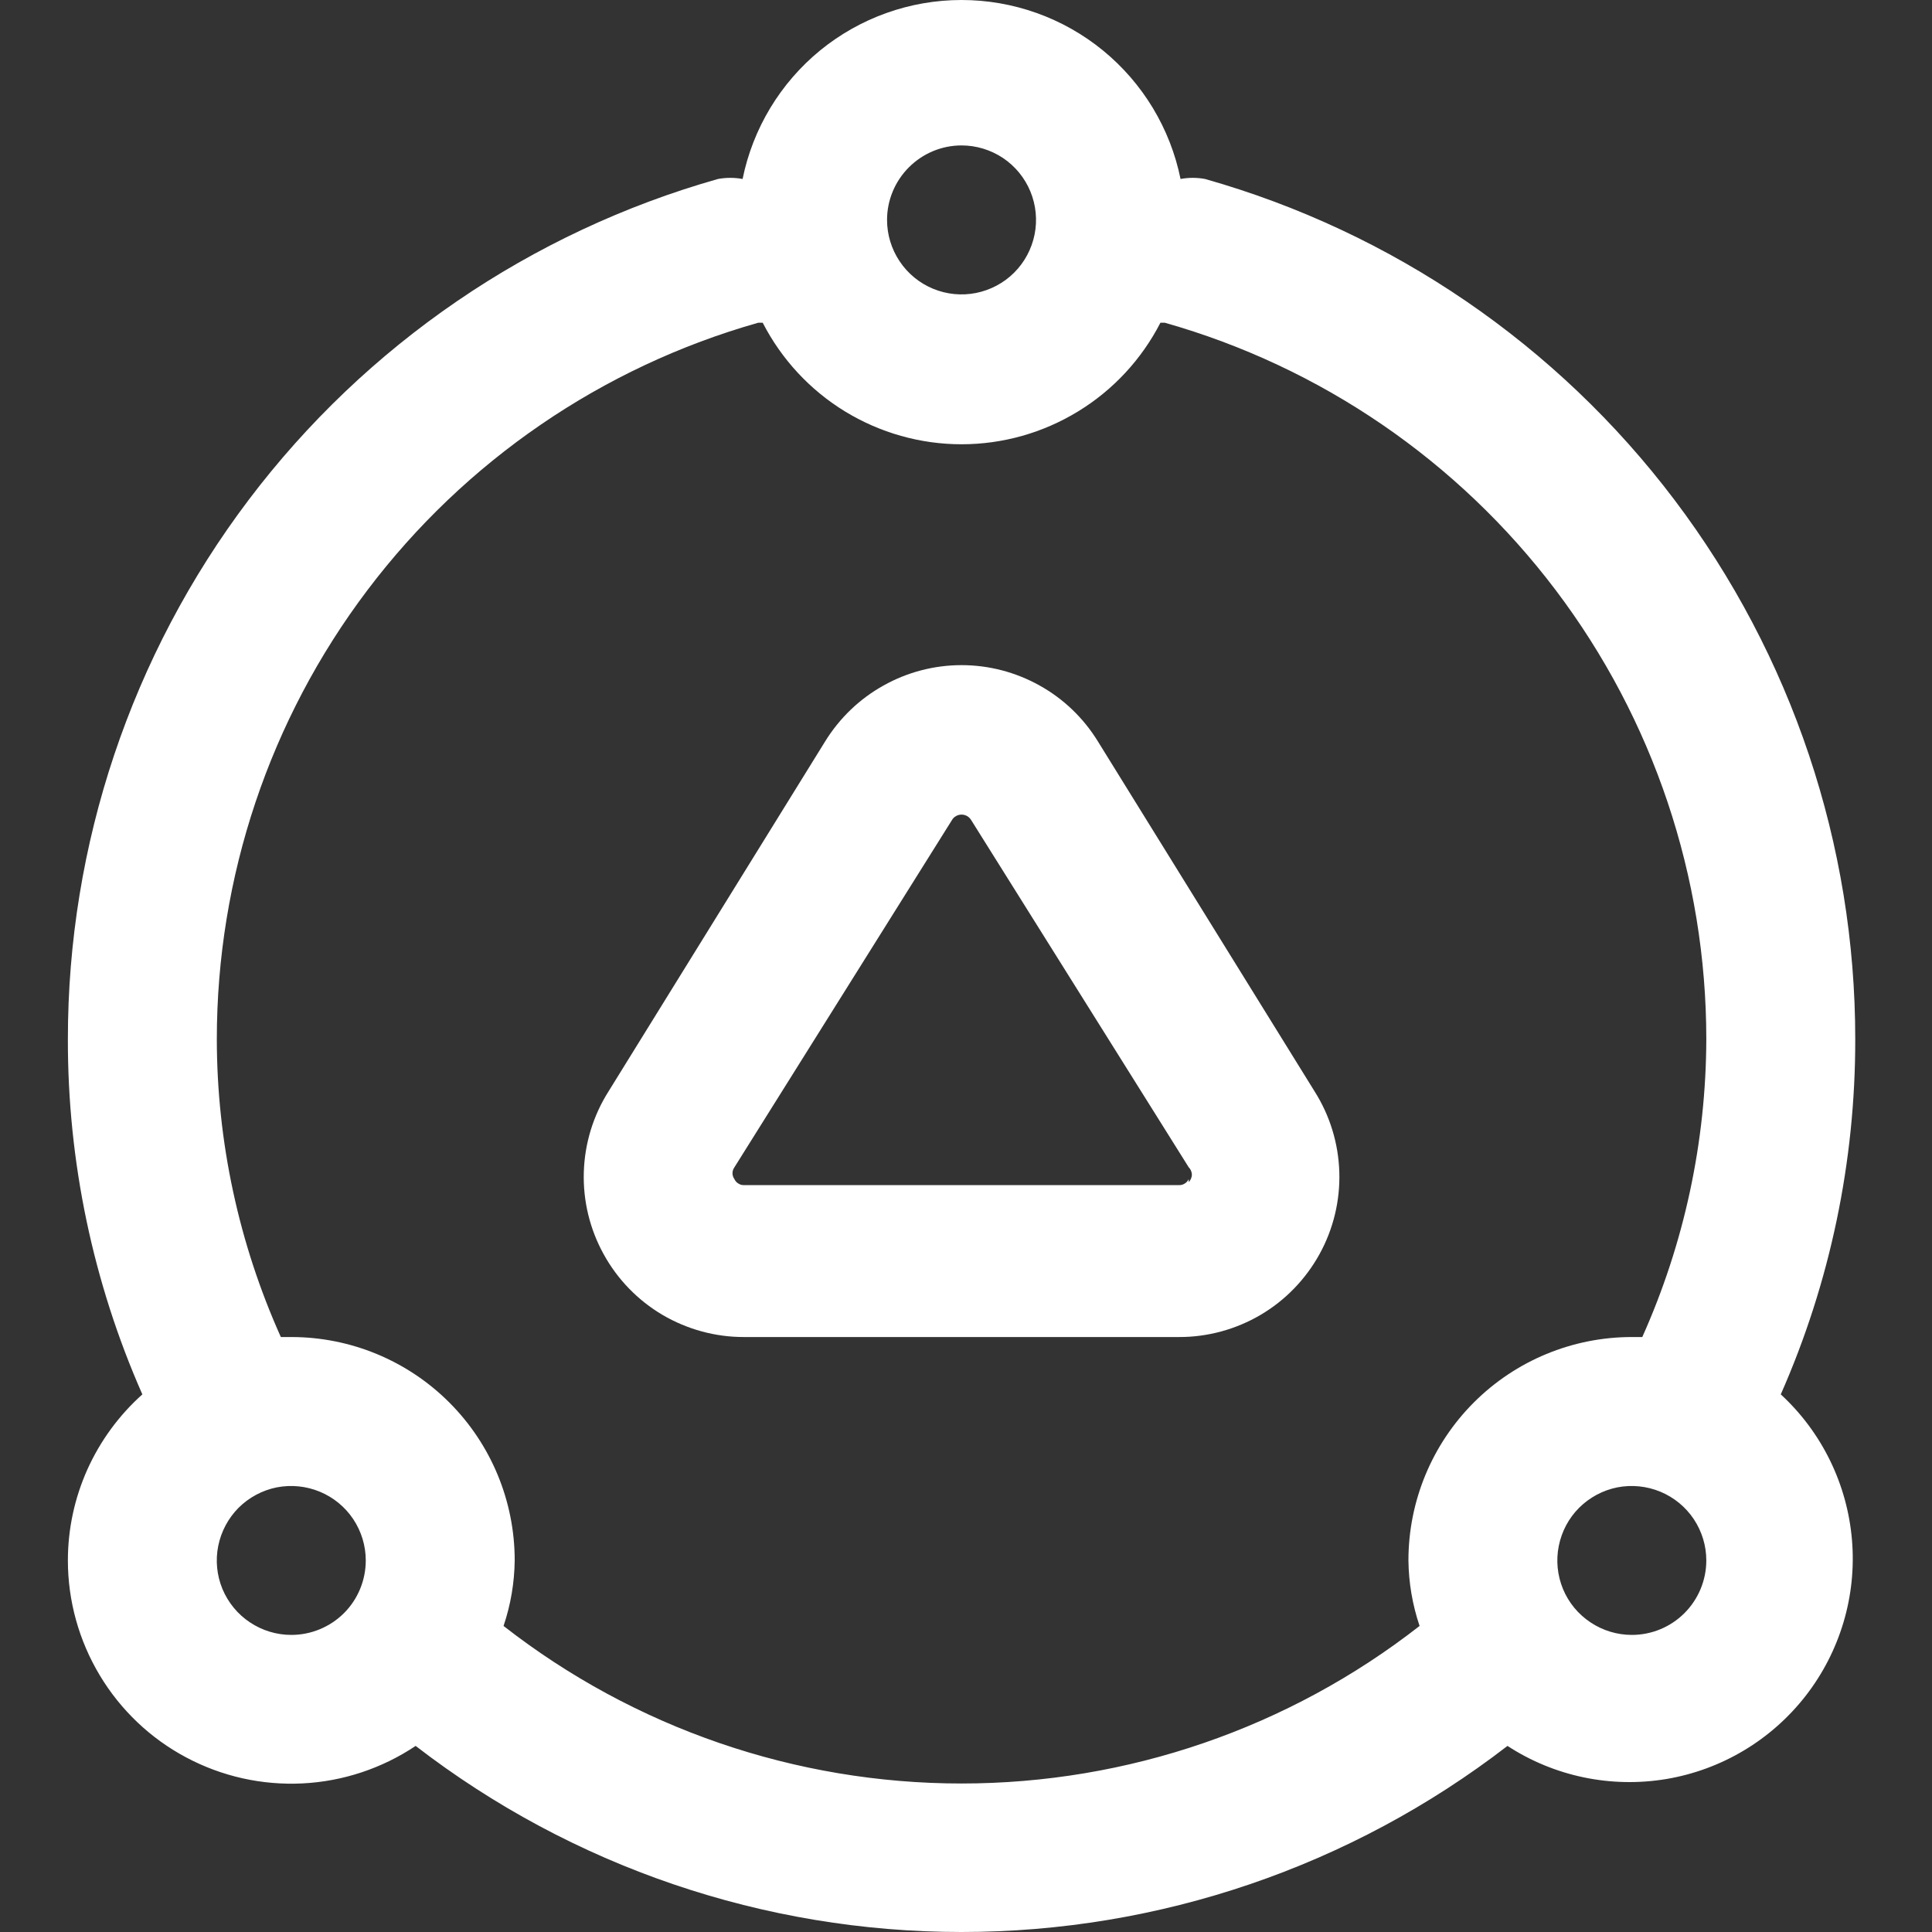<svg width="22" height="22" viewBox="0 0 22 22" fill="none" xmlns="http://www.w3.org/2000/svg">
<rect x="0" y="0" width="22" height="22" fill="#333333" stroke="none"/>
<path d="M20.278 15.878C20.84 14.604 21.128 13.226 21.126 11.833C21.127 9.617 20.404 7.461 19.068 5.693C17.732 3.925 15.855 2.642 13.722 2.038C13.63 2.021 13.535 2.021 13.443 2.038C13.326 1.463 13.014 0.946 12.559 0.574C12.105 0.203 11.536 0 10.949 0C10.362 0 9.794 0.203 9.339 0.574C8.885 0.946 8.573 1.463 8.456 2.038C8.364 2.021 8.269 2.021 8.176 2.038C6.044 2.642 4.167 3.925 2.831 5.693C1.495 7.461 0.772 9.617 0.773 11.833C0.77 13.226 1.059 14.604 1.621 15.878C1.355 16.116 1.142 16.407 0.995 16.733C0.849 17.059 0.773 17.412 0.773 17.769C0.773 18.23 0.899 18.682 1.136 19.077C1.373 19.472 1.713 19.796 2.12 20.012C2.527 20.229 2.984 20.331 3.445 20.308C3.905 20.285 4.35 20.137 4.733 19.881C6.514 21.255 8.7 22 10.949 22C13.199 22 15.385 21.255 17.166 19.881C17.7 20.229 18.346 20.363 18.975 20.258C19.604 20.152 20.17 19.814 20.562 19.31C20.953 18.807 21.142 18.174 21.089 17.539C21.036 16.903 20.747 16.31 20.278 15.878ZM10.949 1.656C11.117 1.656 11.281 1.706 11.421 1.799C11.56 1.892 11.669 2.025 11.733 2.18C11.797 2.335 11.814 2.505 11.781 2.67C11.748 2.834 11.668 2.985 11.549 3.104C11.43 3.223 11.279 3.303 11.115 3.336C10.95 3.369 10.78 3.352 10.625 3.288C10.47 3.224 10.337 3.115 10.244 2.975C10.151 2.836 10.101 2.672 10.101 2.504C10.101 2.279 10.191 2.064 10.35 1.905C10.509 1.746 10.724 1.656 10.949 1.656ZM3.317 18.617C3.149 18.617 2.985 18.567 2.846 18.474C2.706 18.381 2.598 18.249 2.533 18.094C2.469 17.939 2.452 17.768 2.485 17.604C2.518 17.439 2.599 17.288 2.717 17.169C2.836 17.051 2.987 16.97 3.151 16.937C3.316 16.905 3.486 16.922 3.641 16.986C3.796 17.05 3.929 17.159 4.022 17.298C4.115 17.438 4.165 17.601 4.165 17.769C4.165 17.994 4.076 18.21 3.917 18.369C3.757 18.528 3.542 18.617 3.317 18.617ZM5.734 18.515C5.815 18.275 5.858 18.023 5.861 17.769C5.861 17.094 5.593 16.447 5.116 15.97C4.639 15.493 3.992 15.225 3.317 15.225H3.198C2.719 14.158 2.47 13.002 2.469 11.833C2.469 9.987 3.071 8.192 4.184 6.72C5.296 5.248 6.859 4.178 8.634 3.675H8.685C8.899 4.091 9.223 4.441 9.622 4.685C10.022 4.929 10.481 5.059 10.949 5.059C11.418 5.059 11.877 4.929 12.276 4.685C12.676 4.441 13 4.091 13.214 3.675C13.214 3.675 13.214 3.675 13.264 3.675C15.04 4.178 16.602 5.248 17.715 6.72C18.828 8.192 19.43 9.987 19.43 11.833C19.427 13.002 19.179 14.158 18.701 15.225H18.582C17.907 15.225 17.26 15.493 16.783 15.97C16.306 16.447 16.038 17.094 16.038 17.769C16.041 18.023 16.084 18.275 16.165 18.515C14.675 19.678 12.839 20.309 10.949 20.309C9.06 20.309 7.224 19.678 5.734 18.515ZM18.582 18.617C18.414 18.617 18.25 18.567 18.111 18.474C17.971 18.381 17.862 18.249 17.798 18.094C17.734 17.939 17.717 17.768 17.75 17.604C17.783 17.439 17.863 17.288 17.982 17.169C18.101 17.051 18.252 16.97 18.416 16.937C18.581 16.905 18.751 16.922 18.906 16.986C19.061 17.05 19.194 17.159 19.287 17.298C19.38 17.438 19.43 17.601 19.43 17.769C19.43 17.994 19.34 18.21 19.181 18.369C19.022 18.528 18.807 18.617 18.582 18.617Z" fill="white"/>
<path d="M12.501 8.441C12.338 8.176 12.11 7.957 11.838 7.806C11.566 7.654 11.26 7.574 10.949 7.574C10.638 7.574 10.332 7.654 10.061 7.806C9.789 7.957 9.561 8.176 9.397 8.441L6.93 12.427C6.755 12.703 6.658 13.02 6.648 13.347C6.638 13.673 6.716 13.996 6.874 14.282C7.031 14.568 7.263 14.807 7.544 14.973C7.826 15.138 8.146 15.226 8.473 15.225H13.426C13.752 15.226 14.073 15.138 14.354 14.973C14.636 14.807 14.867 14.568 15.025 14.282C15.183 13.996 15.261 13.673 15.251 13.347C15.241 13.02 15.144 12.703 14.969 12.427L12.501 8.441ZM13.536 13.427C13.526 13.448 13.51 13.466 13.491 13.477C13.471 13.49 13.449 13.496 13.426 13.495H8.473C8.45 13.496 8.427 13.49 8.408 13.477C8.388 13.466 8.373 13.448 8.363 13.427C8.349 13.407 8.341 13.384 8.341 13.359C8.341 13.335 8.349 13.312 8.363 13.292L10.839 9.34C10.85 9.32 10.866 9.304 10.886 9.293C10.905 9.282 10.927 9.276 10.949 9.276C10.972 9.276 10.994 9.282 11.013 9.293C11.032 9.304 11.048 9.32 11.06 9.34L13.536 13.292C13.547 13.303 13.556 13.316 13.562 13.33C13.568 13.345 13.572 13.361 13.572 13.376C13.572 13.392 13.568 13.408 13.562 13.422C13.556 13.437 13.547 13.45 13.536 13.461V13.427Z" fill="white"/>
</svg>
